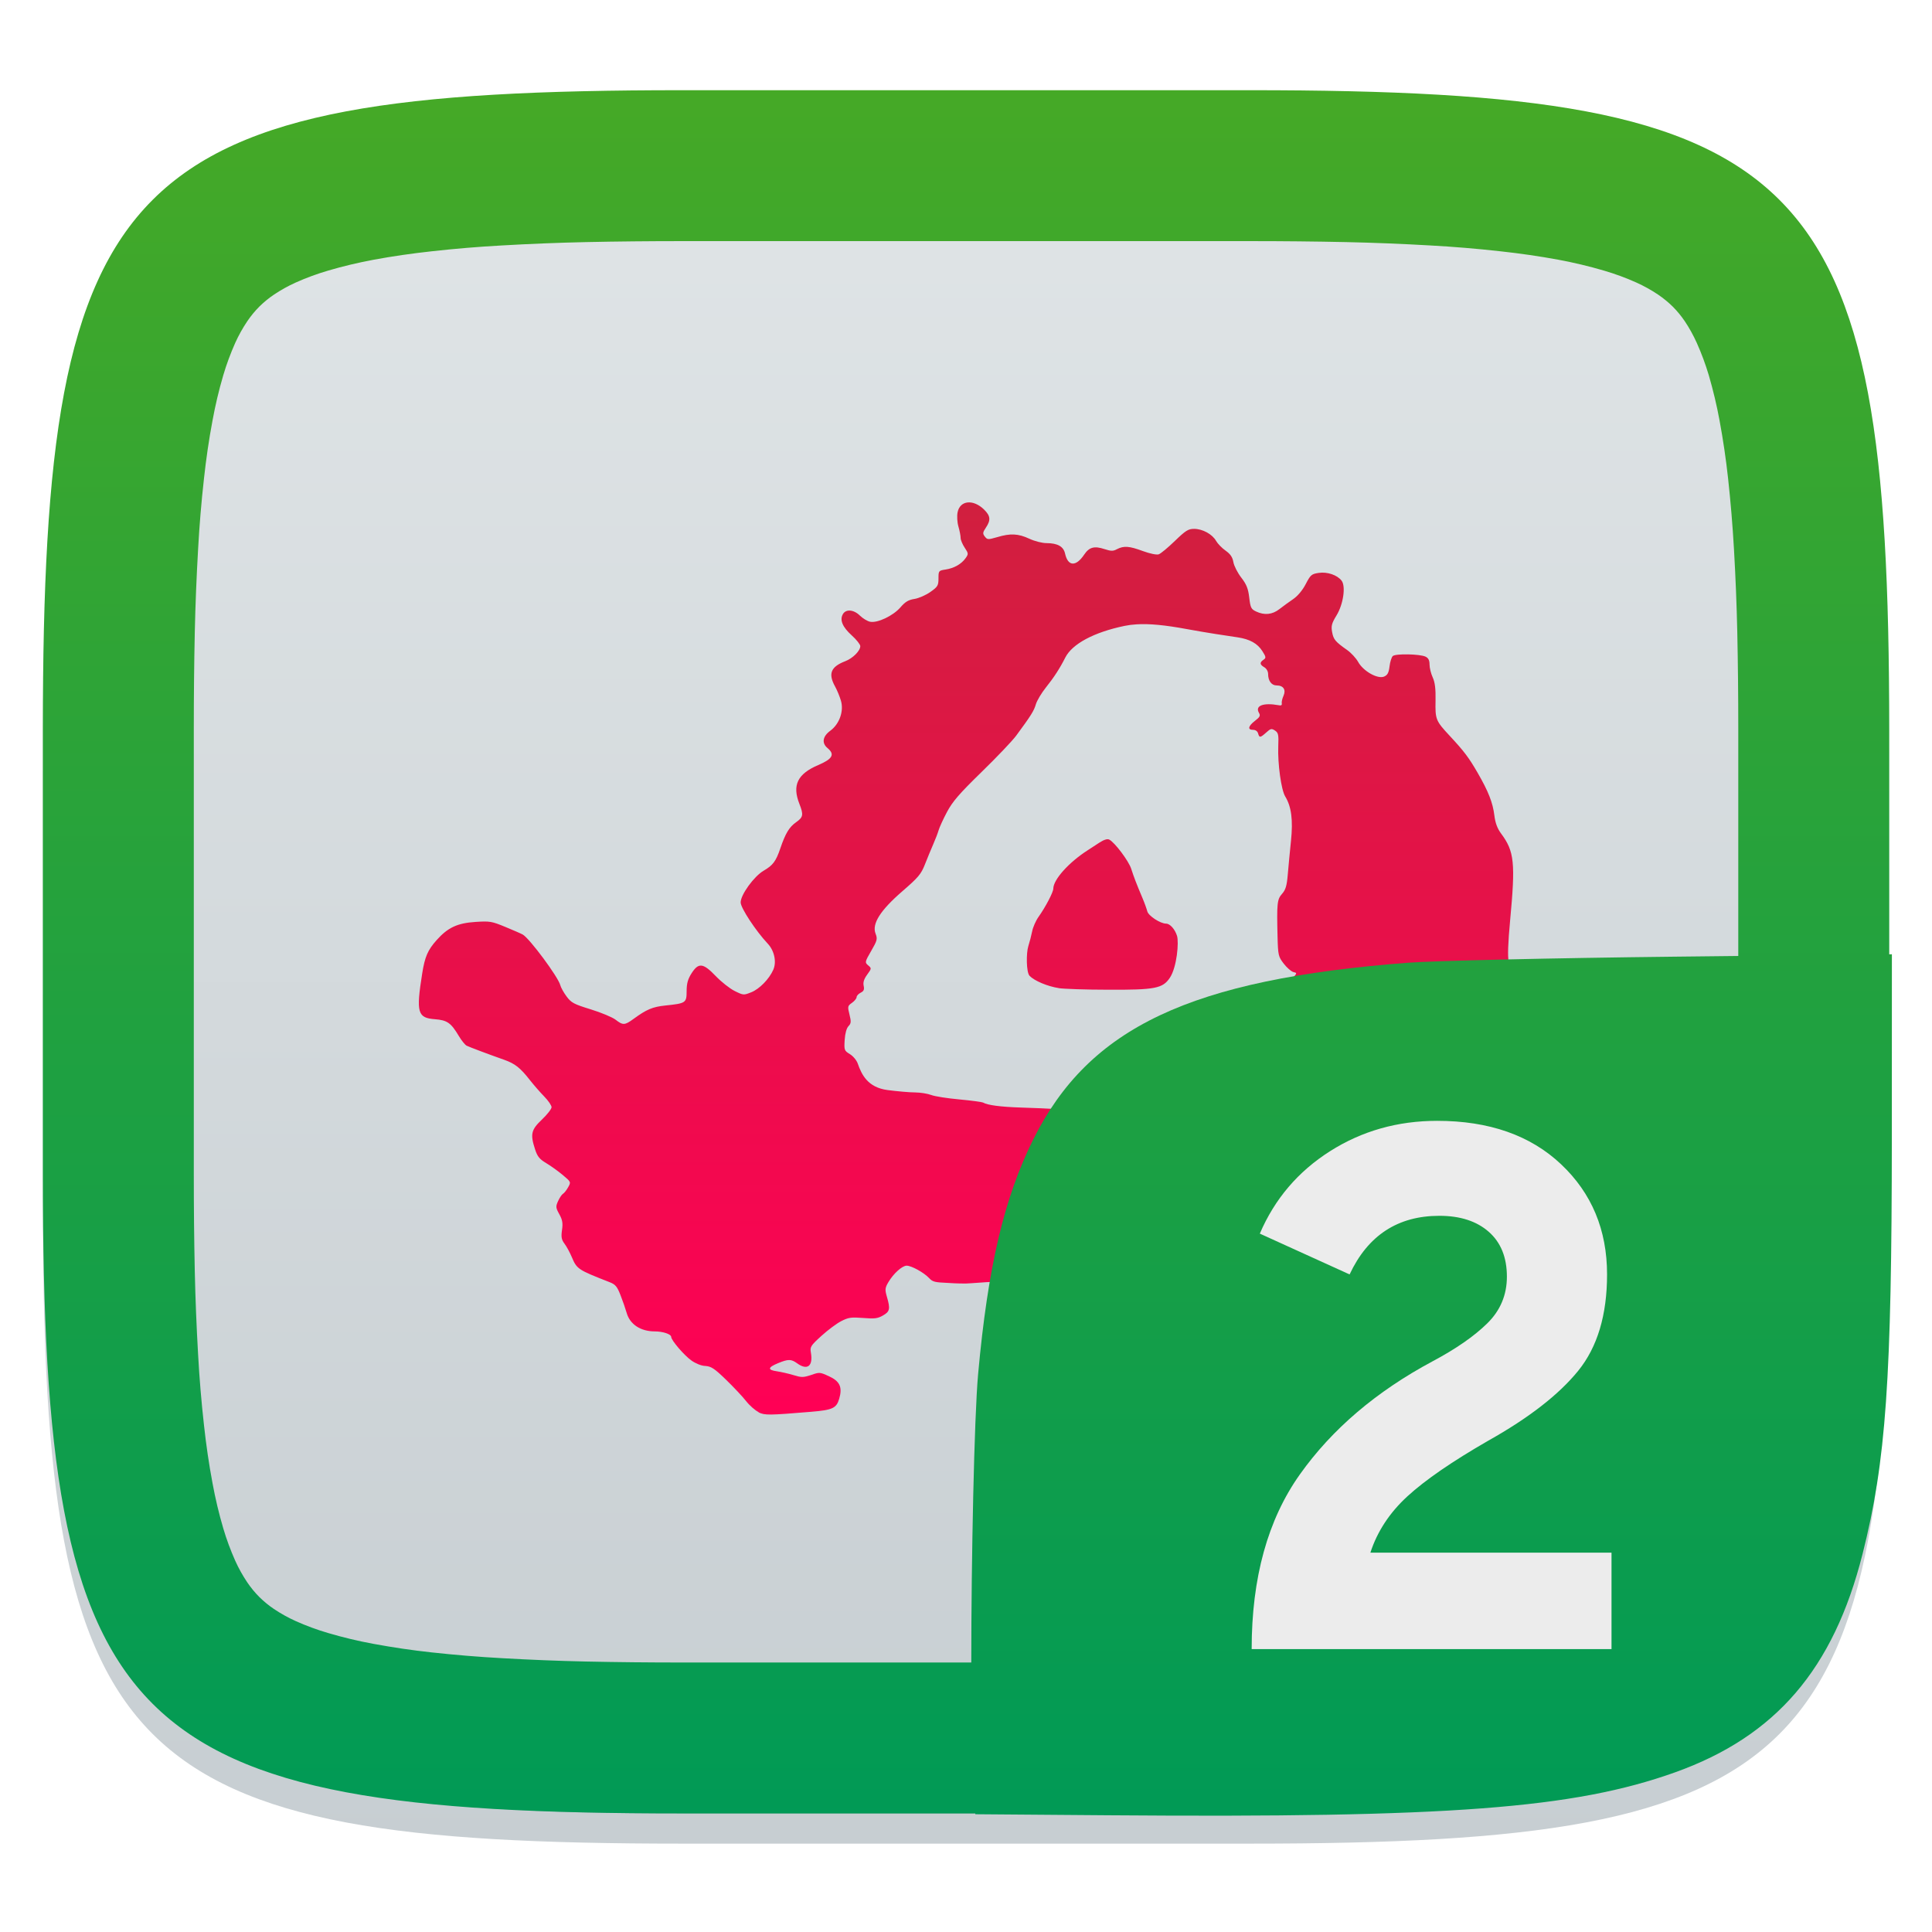 <svg xmlns="http://www.w3.org/2000/svg" style="isolation:isolate" width="256" height="256" viewBox="0 0 256 256">
 <defs>
  <filter id="LVACVQC9ZIQAXt7b8JTnEpKjCgHzQ75s" width="400%" height="400%" x="-200%" y="-200%" color-interpolation-filters="sRGB" filterUnits="objectBoundingBox">
   <feGaussianBlur xmlns="http://www.w3.org/2000/svg" in="SourceGraphic" stdDeviation="4.294"/>
   <feOffset xmlns="http://www.w3.org/2000/svg" dx="0" dy="4" result="pf_100_offsetBlur"/>
   <feFlood xmlns="http://www.w3.org/2000/svg" flood-opacity=".4"/>
   <feComposite xmlns="http://www.w3.org/2000/svg" in2="pf_100_offsetBlur" operator="in" result="pf_100_dropShadow"/>
   <feBlend xmlns="http://www.w3.org/2000/svg" in="SourceGraphic" in2="pf_100_dropShadow" mode="normal"/>
  </filter>
 </defs>
 <g filter="url(#LVACVQC9ZIQAXt7b8JTnEpKjCgHzQ75s)">
  <linearGradient id="_lgradient_4" x1="0" x2="0" y1="0" y2="1" gradientTransform="matrix(244.648,0,0,228.338,5.68,11.952)" gradientUnits="userSpaceOnUse">
   <stop offset="0%" style="stop-color:rgb(224,229,231)"/>
   <stop offset="100%" style="stop-color:rgb(199,206,210)"/>
  </linearGradient>
  <path fill="url(#_lgradient_4)" d="M 165.689 11.952 C 239.745 11.952 250.328 22.509 250.328 96.495 L 250.328 155.746 C 250.328 229.733 239.745 240.29 165.689 240.29 L 90.319 240.29 C 16.264 240.29 5.68 229.733 5.68 155.746 L 5.68 96.495 C 5.68 22.509 16.264 11.952 90.319 11.952 L 165.689 11.952 Z"/>
 </g>
 <g opacity=".4">
  <linearGradient id="_lgradient_5" x1=".517" x2=".517" y1="0" y2="1" gradientTransform="matrix(244.65,0,0,228.34,5.68,11.95)" gradientUnits="userSpaceOnUse">
   <stop offset="0%" style="stop-color:rgb(255,255,255)"/>
   <stop offset="12.5%" stop-opacity=".098" style="stop-color:rgb(255,255,255)"/>
   <stop offset="92.5%" stop-opacity=".098" style="stop-color:rgb(0,0,0)"/>
   <stop offset="100%" stop-opacity=".498" style="stop-color:rgb(0,0,0)"/>
  </linearGradient>
  <path fill="url(#_lgradient_5)" fill-rule="evenodd" d="M 165.068 11.951 C 169.396 11.941 173.724 11.991 178.052 12.089 C 181.927 12.167 185.803 12.315 189.678 12.541 C 193.131 12.737 196.583 13.022 200.026 13.395 C 203.085 13.73 206.144 14.181 209.174 14.741 C 211.889 15.243 214.574 15.881 217.22 16.657 C 219.62 17.355 221.971 18.219 224.243 19.241 C 226.358 20.184 228.384 21.304 230.302 22.591 C 232.142 23.829 233.863 25.244 235.437 26.806 C 237.001 28.378 238.417 30.088 239.656 31.925 C 240.945 33.841 242.066 35.865 243.02 37.967 C 244.043 40.247 244.909 42.585 245.617 44.972 C 246.394 47.615 247.034 50.297 247.535 53.009 C 248.096 56.035 248.548 59.081 248.883 62.136 C 249.257 65.575 249.542 69.014 249.739 72.462 C 249.965 76.323 250.112 80.194 250.201 84.055 C 250.289 88.378 250.339 92.701 250.329 97.014 L 250.329 155.226 C 250.339 159.549 250.289 163.862 250.201 168.185 C 250.112 172.056 249.965 175.917 249.739 179.778 C 249.542 183.226 249.257 186.675 248.883 190.104 C 248.548 193.159 248.096 196.215 247.535 199.241 C 247.034 201.943 246.394 204.625 245.617 207.268 C 244.909 209.655 244.043 212.003 243.02 214.273 C 242.066 216.385 240.945 218.399 239.656 220.315 C 238.417 222.152 237.001 223.872 235.437 225.434 C 233.863 226.996 232.142 228.411 230.302 229.649 C 228.384 230.936 226.358 232.056 224.243 232.999 C 221.971 234.021 219.62 234.885 217.22 235.593 C 214.574 236.369 211.889 237.007 209.174 237.499 C 206.144 238.068 203.085 238.51 200.026 238.845 C 196.583 239.218 193.131 239.503 189.678 239.699 C 185.803 239.925 181.927 240.073 178.052 240.161 C 173.724 240.249 169.396 240.299 165.068 240.289 L 90.942 240.289 C 86.614 240.299 82.286 240.249 77.958 240.161 C 74.083 240.073 70.207 239.925 66.332 239.699 C 62.879 239.503 59.427 239.218 55.984 238.845 C 52.925 238.51 49.866 238.068 46.836 237.499 C 44.121 237.007 41.436 236.369 38.79 235.593 C 36.39 234.885 34.039 234.021 31.767 232.999 C 29.652 232.056 27.626 230.936 25.708 229.649 C 23.868 228.411 22.147 226.996 20.573 225.434 C 19.009 223.872 17.593 222.152 16.354 220.315 C 15.065 218.399 13.944 216.385 12.99 214.273 C 11.967 212.003 11.101 209.655 10.393 207.268 C 9.616 204.625 8.976 201.943 8.475 199.241 C 7.914 196.215 7.462 193.159 7.127 190.104 C 6.753 186.675 6.468 183.226 6.271 179.778 C 6.045 175.917 5.898 172.056 5.809 168.185 C 5.721 163.862 5.671 159.549 5.681 155.226 L 5.681 97.014 C 5.671 92.701 5.721 88.378 5.809 84.055 C 5.898 80.194 6.045 76.323 6.271 72.462 C 6.468 69.014 6.753 65.575 7.127 62.136 C 7.462 59.081 7.914 56.035 8.475 53.009 C 8.976 50.297 9.616 47.615 10.393 44.972 C 11.101 42.585 11.967 40.247 12.99 37.967 C 13.944 35.865 15.065 33.841 16.354 31.925 C 17.593 30.088 19.009 28.378 20.573 26.806 C 22.147 25.244 23.868 23.829 25.708 22.591 C 27.626 21.304 29.652 20.184 31.767 19.241 C 34.039 18.219 36.39 17.355 38.79 16.657 C 41.436 15.881 44.121 15.243 46.836 14.741 C 49.866 14.181 52.925 13.73 55.984 13.395 C 59.427 13.022 62.879 12.737 66.332 12.541 C 70.207 12.315 74.083 12.167 77.958 12.089 C 82.286 11.991 86.614 11.941 90.942 11.951 L 165.068 11.951 Z M 165.078 15.96 C 169.376 15.95 173.675 15.999 177.973 16.087 C 181.8 16.176 185.626 16.323 189.452 16.539 C 192.836 16.736 196.219 17.011 199.583 17.384 C 202.554 17.699 205.515 18.131 208.446 18.681 C 211.023 19.153 213.58 19.762 216.099 20.499 C 218.322 21.147 220.495 21.953 222.6 22.896 C 224.509 23.751 226.338 24.763 228.069 25.922 C 229.692 27.013 231.207 28.26 232.594 29.646 C 233.981 31.031 235.23 32.544 236.332 34.165 C 237.492 35.894 238.506 37.712 239.361 39.608 C 240.306 41.72 241.112 43.892 241.761 46.102 C 242.509 48.617 243.109 51.162 243.591 53.736 C 244.132 56.664 244.565 59.611 244.889 62.578 C 245.263 65.938 245.539 69.308 245.735 72.688 C 245.952 76.51 246.109 80.322 246.188 84.144 C 246.276 88.437 246.325 92.721 246.325 97.014 C 246.325 97.014 246.325 97.014 246.325 97.014 L 246.325 155.226 C 246.325 155.226 246.325 155.226 246.325 155.226 C 246.325 159.519 246.276 163.803 246.188 168.096 C 246.109 171.918 245.952 175.74 245.735 179.552 C 245.539 182.932 245.263 186.302 244.889 189.672 C 244.565 192.629 244.132 195.576 243.591 198.504 C 243.109 201.078 242.509 203.623 241.761 206.138 C 241.112 208.358 240.306 210.52 239.361 212.632 C 238.506 214.528 237.492 216.356 236.332 218.075 C 235.23 219.706 233.981 221.219 232.594 222.604 C 231.207 223.98 229.692 225.227 228.069 226.318 C 226.338 227.477 224.509 228.489 222.6 229.344 C 220.495 230.297 218.322 231.093 216.099 231.741 C 213.58 232.478 211.023 233.087 208.446 233.559 C 205.515 234.109 202.554 234.541 199.583 234.865 C 196.219 235.229 192.836 235.514 189.452 235.701 C 185.626 235.917 181.8 236.074 177.973 236.153 C 173.675 236.251 169.376 236.29 165.078 236.29 C 165.078 236.29 165.078 236.29 165.068 236.29 L 90.942 236.29 C 90.932 236.29 90.932 236.29 90.932 236.29 C 86.634 236.29 82.335 236.251 78.037 236.153 C 74.21 236.074 70.384 235.917 66.558 235.701 C 63.174 235.514 59.791 235.229 56.427 234.865 C 53.456 234.541 50.495 234.109 47.564 233.559 C 44.987 233.087 42.43 232.478 39.911 231.741 C 37.688 231.093 35.515 230.297 33.41 229.344 C 31.501 228.489 29.672 227.477 27.941 226.318 C 26.318 225.227 24.803 223.98 23.416 222.604 C 22.029 221.219 20.78 219.706 19.678 218.075 C 18.518 216.356 17.504 214.528 16.649 212.632 C 15.704 210.52 14.898 208.358 14.249 206.138 C 13.501 203.623 12.901 201.078 12.419 198.504 C 11.878 195.576 11.445 192.629 11.121 189.672 C 10.747 186.302 10.472 182.932 10.275 179.552 C 10.058 175.74 9.901 171.918 9.822 168.096 C 9.734 163.803 9.685 159.519 9.685 155.226 C 9.685 155.226 9.685 155.226 9.685 155.226 L 9.685 97.014 C 9.685 97.014 9.685 97.014 9.685 97.014 C 9.685 92.721 9.734 88.437 9.822 84.144 C 9.901 80.322 10.058 76.51 10.275 72.688 C 10.472 69.308 10.747 65.938 11.121 62.578 C 11.445 59.611 11.878 56.664 12.419 53.736 C 12.901 51.162 13.501 48.617 14.249 46.102 C 14.898 43.892 15.704 41.72 16.649 39.608 C 17.504 37.712 18.518 35.894 19.678 34.165 C 20.78 32.544 22.029 31.031 23.416 29.646 C 24.803 28.26 26.318 27.013 27.941 25.922 C 29.672 24.763 31.501 23.751 33.41 22.896 C 35.515 21.953 37.688 21.147 39.911 20.499 C 42.43 19.762 44.987 19.153 47.564 18.681 C 50.495 18.131 53.456 17.699 56.427 17.384 C 59.791 17.011 63.174 16.736 66.558 16.539 C 70.384 16.323 74.21 16.176 78.037 16.087 C 82.335 15.999 86.634 15.95 90.932 15.96 C 90.932 15.96 90.932 15.96 90.942 15.96 L 165.068 15.96 C 165.078 15.96 165.078 15.96 165.078 15.96 Z"/>
 </g>
 <linearGradient id="_lgradient_6" x1="0" x2="0" y1="0" y2="1" gradientTransform="matrix(145,0,0,120.864,55.5,66.568)" gradientUnits="userSpaceOnUse">
  <stop offset="0%" style="stop-color:rgb(209,31,63)"/>
  <stop offset="100%" style="stop-color:rgb(255,0,85)"/>
 </linearGradient>
 <path fill="url(#_lgradient_6)" d="M 128.224 66.577 C 127.563 66.643 127.048 67.086 126.887 67.875 C 126.786 68.372 126.831 69.199 126.997 69.771 C 127.158 70.328 127.288 71.007 127.288 71.281 C 127.288 71.555 127.536 72.136 127.831 72.579 C 128.333 73.328 128.335 73.416 127.949 73.956 C 127.389 74.745 126.415 75.297 125.29 75.466 C 124.377 75.606 124.354 75.636 124.354 76.647 C 124.354 77.587 124.251 77.755 123.276 78.44 C 122.685 78.858 121.742 79.272 121.175 79.361 C 120.383 79.484 119.949 79.737 119.319 80.47 C 118.351 81.598 116.251 82.591 115.283 82.382 C 114.927 82.308 114.324 81.942 113.945 81.571 C 113.123 80.766 112.096 80.674 111.688 81.375 C 111.239 82.145 111.632 83.082 112.86 84.191 C 113.487 84.757 113.993 85.397 113.993 85.615 C 113.993 86.235 113.009 87.227 112.002 87.613 C 110.085 88.35 109.713 89.268 110.649 90.957 C 110.916 91.438 111.264 92.289 111.428 92.845 C 111.835 94.235 111.231 95.938 110.012 96.833 C 108.999 97.576 108.859 98.462 109.65 99.123 C 110.655 99.96 110.328 100.561 108.423 101.373 C 105.673 102.546 104.948 104.034 105.921 106.51 C 106.493 107.966 106.437 108.28 105.488 108.949 C 104.576 109.589 104.076 110.421 103.396 112.418 C 102.811 114.136 102.421 114.651 101.193 115.368 C 99.914 116.112 98.141 118.556 98.141 119.577 C 98.141 120.304 100.156 123.367 101.736 125.045 C 102.604 125.967 102.922 127.459 102.467 128.491 C 101.924 129.727 100.637 131.045 99.549 131.48 C 98.54 131.883 98.512 131.887 97.354 131.315 C 96.708 130.997 95.578 130.105 94.844 129.34 C 93.164 127.586 92.56 127.517 91.634 128.97 C 91.144 129.74 90.982 130.321 90.982 131.331 C 90.982 132.886 90.876 132.952 88.173 133.234 C 86.477 133.409 85.672 133.75 83.956 135.004 C 82.777 135.866 82.545 135.872 81.565 135.115 C 81.142 134.788 79.664 134.173 78.284 133.746 C 76.047 133.058 75.701 132.874 75.082 132.046 C 74.701 131.536 74.323 130.858 74.24 130.536 C 73.962 129.451 70.176 124.349 69.268 123.833 C 69.047 123.708 68.002 123.253 66.948 122.818 C 65.152 122.077 64.908 122.037 63.022 122.158 C 60.605 122.313 59.339 122.904 57.853 124.573 C 56.676 125.894 56.296 126.768 55.942 129.002 C 55.121 134.179 55.317 134.874 57.625 135.052 C 59.255 135.176 59.754 135.529 60.788 137.262 C 61.153 137.872 61.623 138.456 61.834 138.56 C 62.237 138.758 64.68 139.676 66.798 140.425 C 68.247 140.938 68.94 141.488 70.22 143.123 C 70.727 143.771 71.581 144.747 72.116 145.295 C 72.651 145.842 73.084 146.477 73.084 146.711 C 73.084 146.944 72.513 147.678 71.809 148.347 C 70.373 149.712 70.242 150.272 70.905 152.312 C 71.209 153.248 71.495 153.598 72.376 154.121 C 72.977 154.479 73.965 155.187 74.571 155.695 C 75.666 156.615 75.673 156.623 75.279 157.323 C 75.061 157.715 74.751 158.1 74.594 158.189 C 74.438 158.277 74.148 158.714 73.949 159.149 C 73.621 159.873 73.638 160.036 74.115 160.895 C 74.528 161.641 74.6 162.076 74.469 162.988 C 74.335 163.918 74.404 164.273 74.807 164.805 C 75.082 165.171 75.505 165.956 75.751 166.536 C 76.441 168.169 76.548 168.239 80.778 169.895 C 81.55 170.197 81.774 170.466 82.225 171.626 C 82.521 172.383 82.887 173.439 83.036 173.962 C 83.468 175.485 84.884 176.417 86.765 176.417 C 87.833 176.417 88.936 176.786 88.936 177.141 C 88.936 177.59 90.669 179.611 91.634 180.287 C 92.145 180.65 92.947 180.995 93.468 180.995 C 94.246 181.053 94.683 181.345 96.205 182.821 C 97.201 183.786 98.395 185.057 98.856 185.645 C 99.318 186.235 100.064 186.891 100.516 187.108 L 100.516 187.147 C 101.373 187.542 101.847 187.536 107.479 187.069 C 110.326 186.832 110.831 186.598 111.2 185.338 C 111.647 183.808 111.286 183.017 109.831 182.356 C 108.631 181.809 108.59 181.804 107.463 182.199 C 106.407 182.537 106.215 182.537 105.103 182.199 C 104.438 181.998 103.467 181.784 102.939 181.703 C 101.688 181.526 101.725 181.197 103.065 180.641 C 104.444 180.068 104.827 180.069 105.63 180.649 C 106.98 181.626 107.757 181.018 107.447 179.233 C 107.314 178.466 107.415 178.306 108.855 176.999 C 109.709 176.224 110.899 175.338 111.499 175.04 C 112.453 174.557 112.814 174.518 114.378 174.639 C 115.9 174.76 116.291 174.711 116.998 174.308 C 117.916 173.784 117.987 173.439 117.517 171.822 C 117.242 170.876 117.268 170.652 117.714 169.895 C 118.378 168.76 119.543 167.708 120.137 167.708 C 120.775 167.708 122.424 168.619 123.111 169.352 C 123.603 169.876 123.885 169.917 125.667 169.997 C 126.77 170.078 127.793 170.071 127.933 170.076 C 128.074 170.076 129.065 170.015 130.136 169.934 C 131.862 169.797 132.27 169.851 133.747 170.391 C 134.663 170.725 136.129 171.165 137.004 171.35 C 138.838 171.744 139.396 172.133 140.206 173.6 C 140.899 174.858 141.2 175.128 143.502 176.519 C 146.098 178.09 147.98 178.22 150.598 176.999 C 151.269 176.685 152.043 176.425 152.321 176.425 C 153.128 176.425 154.119 175.456 154.477 174.308 C 154.789 173.33 154.851 173.246 155.72 173.246 C 156.235 173.246 156.858 173.071 157.136 172.837 C 157.408 172.612 157.968 172.428 158.387 172.428 C 159.394 172.428 159.763 172.041 159.763 170.988 C 159.763 170.288 159.94 169.98 160.668 169.391 C 162.51 167.9 162.65 167.86 163.996 168.408 C 165.851 169.163 166.682 169.036 170.022 167.464 C 171.094 166.957 172.264 166.544 172.626 166.544 C 173.02 166.544 173.967 167.023 174.978 167.724 C 177.405 169.415 178.326 169.26 179.108 167.031 C 179.621 165.572 179.535 165.377 177.787 164.152 C 176.127 162.99 175.995 162.721 176.56 161.666 C 177.139 160.584 178.15 160.036 180.674 159.447 C 182.774 158.956 183.387 158.675 186.968 156.584 C 188.729 155.552 189.471 155.254 190.24 155.254 C 193.957 155.254 195.785 151.703 196.196 143.682 C 196.257 142.491 196.501 141.636 197.218 140.15 C 199.019 136.417 199.392 135.189 199.775 131.669 C 200.015 129.473 200.058 127.985 199.909 127.381 C 199.758 126.769 199.821 124.928 200.098 121.969 C 200.814 114.317 200.664 112.822 198.91 110.459 C 198.41 109.787 198.134 109.055 198.013 108.06 C 197.809 106.363 197.22 104.863 195.787 102.388 C 194.613 100.362 194.007 99.557 192.081 97.486 C 190.237 95.505 190.168 95.318 190.217 92.845 C 190.249 91.28 190.14 90.406 189.839 89.753 C 189.609 89.252 189.422 88.489 189.422 88.054 C 189.422 87.501 189.269 87.193 188.903 87.015 C 188.173 86.653 184.925 86.59 184.552 86.929 C 184.387 87.079 184.192 87.701 184.12 88.306 C 184.016 89.16 183.85 89.457 183.396 89.651 C 182.542 90.008 180.643 88.936 179.966 87.716 C 179.685 87.21 179.031 86.505 178.518 86.142 C 176.93 85.022 176.694 84.742 176.512 83.751 C 176.364 82.942 176.457 82.59 177.094 81.548 C 177.994 80.076 178.344 77.695 177.771 76.945 C 177.197 76.193 175.871 75.738 174.719 75.915 C 173.78 76.056 173.645 76.18 173.011 77.402 C 172.586 78.224 171.944 78.981 171.344 79.392 C 170.809 79.756 169.997 80.343 169.534 80.706 C 168.588 81.447 167.543 81.552 166.427 81.021 C 165.783 80.715 165.686 80.515 165.53 79.18 C 165.393 78 165.171 77.436 164.476 76.536 C 163.989 75.907 163.516 74.983 163.429 74.483 C 163.315 73.824 163.036 73.416 162.399 72.965 C 161.918 72.626 161.35 72.045 161.14 71.675 C 160.642 70.786 159.35 70.079 158.229 70.078 C 157.455 70.077 157.11 70.29 155.672 71.682 C 154.758 72.568 153.797 73.364 153.533 73.453 C 153.25 73.541 152.389 73.366 151.44 73.02 C 149.632 72.351 148.924 72.301 148.018 72.76 C 147.49 73.05 147.235 73.042 146.358 72.76 C 144.995 72.313 144.327 72.494 143.652 73.5 C 142.562 75.12 141.506 75.06 141.126 73.35 C 140.918 72.414 140.142 71.972 138.672 71.966 C 138.096 71.966 137.098 71.714 136.39 71.383 C 134.923 70.699 133.881 70.647 132.118 71.179 C 130.903 71.525 130.834 71.519 130.498 71.1 C 130.193 70.714 130.205 70.557 130.632 69.92 C 131.305 68.916 131.25 68.363 130.396 67.521 C 129.684 66.82 128.885 66.51 128.224 66.577 Z M 150.598 82.728 C 152.291 82.622 154.367 82.821 157.301 83.365 C 158.412 83.566 160.121 83.865 161.093 84.01 C 162.065 84.155 163.371 84.354 163.996 84.451 C 165.608 84.695 166.626 85.26 167.269 86.276 C 167.769 87.066 167.777 87.175 167.418 87.424 C 166.885 87.786 166.919 88.061 167.528 88.416 C 167.819 88.586 168.032 88.966 168.032 89.313 C 168.032 90.213 168.485 90.823 169.149 90.823 C 170.056 90.823 170.43 91.387 170.069 92.2 C 169.905 92.564 169.801 93.013 169.841 93.199 C 169.892 93.441 169.751 93.523 169.416 93.443 C 167.395 93.081 166.276 93.509 166.812 94.442 C 167.036 94.829 166.956 95.004 166.293 95.512 C 165.38 96.215 165.279 96.708 166.041 96.708 C 166.358 96.708 166.623 96.89 166.702 97.172 C 166.872 97.784 166.987 97.771 167.78 97.062 C 168.367 96.53 168.489 96.504 168.944 96.802 C 169.385 97.091 169.44 97.36 169.377 98.863 C 169.286 101.193 169.767 104.669 170.297 105.534 C 171.118 106.88 171.35 108.655 171.06 111.435 C 170.913 112.847 170.723 114.852 170.636 115.887 C 170.511 117.381 170.35 117.905 169.88 118.436 C 169.227 119.171 169.172 119.676 169.282 124.124 C 169.343 126.577 169.394 126.768 170.109 127.696 C 170.523 128.235 171.087 128.717 171.367 128.797 C 171.876 128.918 171.877 128.924 171.344 129.553 C 171.049 129.903 170.809 130.389 170.809 130.623 C 170.809 130.993 170.948 131.026 171.564 130.914 C 172.209 130.793 172.348 130.854 172.563 131.386 C 172.877 132.183 173.513 132.214 173.877 131.472 C 174.113 130.989 174.329 130.905 175.379 130.898 C 176.468 130.89 176.63 130.957 176.764 131.449 C 176.949 132.142 177.499 132.353 178.18 132.015 C 178.877 131.667 179.257 132.052 179.895 133.746 C 180.515 135.399 180.529 136.352 179.927 137.569 C 179.175 139.087 177.151 140.432 173.562 141.802 C 171.931 142.424 171.262 142.828 170.502 143.658 C 168.906 145.4 168.464 146.069 168.519 151.565 C 168.604 160.446 168.61 160.318 168.047 161.343 C 167.763 161.862 167.592 162.478 167.3 162.728 L 167.308 162.689 C 166.886 163.043 166.274 163.151 164.318 163.239 C 162.964 163.288 161.769 163.258 161.667 163.161 C 161.398 162.871 157.86 162.7 156.546 162.87 C 156.12 162.924 156.042 162.801 156.042 162.059 C 156.042 161.186 155.222 160.048 154.996 160.612 C 154.539 161.746 153.399 161.873 153.399 160.793 C 153.399 159.962 152.566 160.066 152.211 160.942 C 151.83 161.904 150.993 161.952 151.22 161.021 C 151.685 159.109 151.699 158.842 151.314 158.842 C 150.64 158.842 150.325 158.261 150.622 157.536 C 151.003 156.599 150.712 155.595 150.032 155.506 C 149.528 155.439 149.474 155.279 149.418 153.665 C 149.378 152.694 149.354 151.459 149.355 150.92 C 149.357 149.742 148.696 149.827 147.467 148.921 C 146.917 148.513 146.578 148.056 146.578 147.726 C 146.578 147.436 146.413 146.992 146.216 146.742 C 145.865 146.291 145.845 146.296 145.217 146.844 C 144.645 147.344 144.436 147.383 143.242 147.238 C 141.533 147.02 139.148 146.879 135.344 146.758 C 132.565 146.669 130.861 146.444 130.246 146.089 C 130.114 146.017 128.708 145.825 127.123 145.68 C 125.538 145.535 123.854 145.275 123.386 145.09 C 122.918 144.913 121.958 144.757 121.246 144.752 C 120.534 144.752 118.891 144.606 117.596 144.437 C 114.989 144.093 114.173 142.407 113.654 140.921 C 113.507 140.497 113.041 139.935 112.616 139.678 C 111.874 139.225 111.839 139.144 111.924 137.797 C 111.979 136.926 112.172 136.238 112.427 135.972 C 112.778 135.611 112.799 135.378 112.561 134.43 C 112.296 133.375 112.308 133.291 112.891 132.88 C 113.231 132.639 113.505 132.302 113.505 132.125 C 113.505 131.948 113.755 131.68 114.048 131.535 C 114.457 131.33 114.548 131.122 114.441 130.623 C 114.343 130.169 114.481 129.724 114.905 129.144 C 115.495 128.333 115.498 128.303 115.039 127.916 C 114.582 127.529 114.589 127.466 115.44 125.997 C 116.242 124.612 116.29 124.417 116.015 123.707 C 115.512 122.412 116.64 120.629 119.563 118.098 C 121.669 116.274 122.044 115.843 122.552 114.55 C 122.871 113.739 123.361 112.544 123.646 111.899 C 123.93 111.252 124.259 110.405 124.369 110.019 C 124.48 109.63 124.977 108.539 125.479 107.596 C 126.212 106.216 127.105 105.175 130.057 102.301 C 132.077 100.335 134.154 98.156 134.667 97.455 C 136.642 94.773 136.991 94.214 137.256 93.325 C 137.406 92.82 138.006 91.824 138.585 91.098 C 139.647 89.774 140.457 88.523 141.15 87.141 C 142.06 85.326 144.948 83.774 149.017 82.932 C 149.513 82.829 150.034 82.763 150.598 82.728 Z M 146.468 111.254 C 146.251 111.32 145.988 111.45 145.673 111.655 C 145.162 111.989 144.462 112.444 144.116 112.67 C 141.622 114.271 139.576 116.547 139.569 117.744 C 139.566 118.224 138.549 120.169 137.602 121.505 C 137.248 122.003 136.874 122.861 136.768 123.401 C 136.661 123.945 136.431 124.827 136.257 125.375 C 135.969 126.268 135.979 128.833 136.422 129.301 C 137.046 129.956 138.787 130.696 140.292 130.929 L 140.292 130.937 C 140.935 131.034 143.849 131.142 146.775 131.142 C 153.038 131.175 154.069 130.976 155.012 129.56 C 155.953 128.143 156.219 124.845 155.964 124.014 C 155.693 123.133 155.032 122.386 154.516 122.386 C 153.754 122.386 152.173 121.354 152.022 120.757 C 151.939 120.428 151.651 119.624 151.377 118.979 C 150.593 117.123 150.247 116.229 149.89 115.117 C 149.559 114.085 147.718 111.633 146.987 111.254 C 146.857 111.185 146.685 111.187 146.468 111.254 Z"/>
 <linearGradient id="_lgradient_7" x1="0" x2="0" y1="0" y2="1" gradientTransform="matrix(245.005,0,0,228.637,5.68,11.952)" gradientUnits="userSpaceOnUse">
  <stop offset="0%" style="stop-color:rgb(70,169,38)"/>
  <stop offset="100%" style="stop-color:rgb(0,154,86)"/>
 </linearGradient>
 <path fill="url(#_lgradient_7)" fill-rule="evenodd" d="M 250.328 126.45 L 250.328 96.495 C 250.328 22.509 239.745 11.952 165.689 11.952 L 165.689 11.952 L 90.319 11.952 C 16.264 11.952 5.68 22.509 5.68 96.495 L 5.68 155.746 C 5.68 229.733 16.264 240.29 90.319 240.29 L 129.231 240.29 L 129.235 240.395 L 146.981 240.533 L 146.982 240.533 C 192.096 240.884 208.546 239.636 221.947 234.847 C 235.296 230.076 242.946 221.166 246.801 205.9 C 249.912 193.582 250.668 182.808 250.678 150.617 L 250.685 126.446 L 250.328 126.45 Z M 230.33 126.671 L 230.33 96.5 C 230.33 96.49 230.33 96.48 230.33 96.47 C 230.33 92.24 230.29 88.02 230.2 83.79 C 230.12 80.11 229.97 76.43 229.76 72.76 C 229.58 69.63 229.32 66.51 228.98 63.39 C 228.7 60.82 228.32 58.26 227.85 55.72 C 227.48 53.7 227 51.71 226.43 49.74 C 225.99 48.27 225.46 46.83 224.83 45.43 C 224.38 44.43 223.85 43.47 223.24 42.56 C 222.77 41.87 222.24 41.22 221.65 40.63 C 221.05 40.04 220.4 39.51 219.71 39.04 C 218.8 38.43 217.83 37.89 216.83 37.44 C 215.43 36.81 213.98 36.28 212.51 35.85 C 210.54 35.27 208.54 34.8 206.52 34.42 C 203.97 33.95 201.41 33.58 198.83 33.3 C 195.71 32.95 192.58 32.69 189.45 32.52 C 185.77 32.31 182.09 32.16 178.41 32.08 C 174.18 31.99 169.94 31.95 165.71 31.95 L 165.71 31.95 C 165.7 31.95 165.7 31.95 165.69 31.95 L 90.32 31.95 C 90.31 31.95 90.3 31.95 90.3 31.95 C 86.06 31.95 81.83 31.99 77.6 32.08 C 73.92 32.16 70.23 32.31 66.56 32.52 C 63.42 32.69 60.3 32.95 57.18 33.3 C 54.6 33.58 52.03 33.95 49.49 34.42 C 47.47 34.8 45.47 35.27 43.5 35.85 C 42.03 36.28 40.58 36.81 39.18 37.44 C 38.18 37.89 37.21 38.43 36.3 39.04 C 35.6 39.51 34.96 40.04 34.36 40.63 C 33.77 41.22 33.24 41.87 32.77 42.56 C 32.16 43.47 31.62 44.43 31.17 45.43 C 30.55 46.83 30.01 48.27 29.58 49.74 C 29 51.71 28.53 53.7 28.16 55.72 C 27.68 58.26 27.31 60.82 27.03 63.39 C 26.68 66.51 26.42 69.63 26.25 72.76 C 26.04 76.43 25.89 80.11 25.81 83.79 C 25.72 88.02 25.68 92.24 25.68 96.47 C 25.68 96.48 25.68 96.49 25.68 96.5 L 25.68 155.75 C 25.68 155.75 25.68 155.76 25.68 155.77 C 25.68 160 25.72 164.23 25.81 168.45 C 25.89 172.13 26.04 175.81 26.25 179.48 C 26.42 182.61 26.68 185.73 27.03 188.85 C 27.31 191.42 27.68 193.98 28.16 196.53 C 28.53 198.54 29 200.53 29.58 202.5 C 30.01 203.97 30.55 205.41 31.17 206.81 C 31.62 207.81 32.16 208.77 32.77 209.68 C 33.24 210.37 33.77 211.02 34.36 211.61 C 34.96 212.2 35.6 212.73 36.3 213.2 C 37.21 213.81 38.18 214.35 39.18 214.8 C 40.58 215.43 42.03 215.96 43.5 216.39 C 45.47 216.97 47.47 217.45 49.49 217.82 C 52.03 218.29 54.6 218.67 57.18 218.95 C 60.3 219.29 63.42 219.55 66.56 219.72 C 70.23 219.93 73.92 220.08 77.6 220.16 C 81.83 220.25 86.06 220.29 90.3 220.29 C 90.3 220.29 90.31 220.29 90.32 220.29 L 128.7 220.29 C 128.697 206.634 129.088 187.768 129.607 182.052 C 130.892 167.904 133.047 158.74 136.92 150.966 C 144.316 136.118 157.752 129.78 186.519 127.57 C 189.982 127.304 205.835 126.942 221.75 126.766 L 230.33 126.671 Z"/>
 <path fill="#ECECEC" d="M 213.534 218.517 L 165.851 218.517 L 165.851 218.517 Q 165.851 204.36 172.242 195.364 L 172.242 195.364 L 172.242 195.364 Q 178.632 186.368 189.84 180.371 L 189.84 180.371 L 189.84 180.371 Q 194.461 177.913 197.066 175.357 L 197.066 175.357 L 197.066 175.357 Q 199.671 172.801 199.671 169.163 L 199.671 169.163 L 199.671 169.163 Q 199.671 165.329 197.263 163.215 L 197.263 163.215 L 197.263 163.215 Q 194.854 161.101 190.725 161.101 L 190.725 161.101 L 190.725 161.101 Q 182.466 161.101 178.829 168.868 L 178.829 168.868 L 166.933 163.461 L 166.933 163.461 Q 169.882 156.579 176.223 152.548 L 176.223 152.548 L 176.223 152.548 Q 182.565 148.517 190.43 148.517 L 190.43 148.517 L 190.43 148.517 Q 200.753 148.517 206.848 154.269 L 206.848 154.269 L 206.848 154.269 Q 212.944 160.02 212.944 168.868 L 212.944 168.868 L 212.944 168.868 Q 212.944 176.93 209.11 181.649 L 209.11 181.649 L 209.11 181.649 Q 205.275 186.368 197.214 190.891 L 197.214 190.891 L 197.214 190.891 Q 190.037 195.02 186.497 198.264 L 186.497 198.264 L 186.497 198.264 Q 182.958 201.509 181.582 205.736 L 181.582 205.736 L 213.534 205.736 L 213.534 218.517 Z"/>
</svg>
